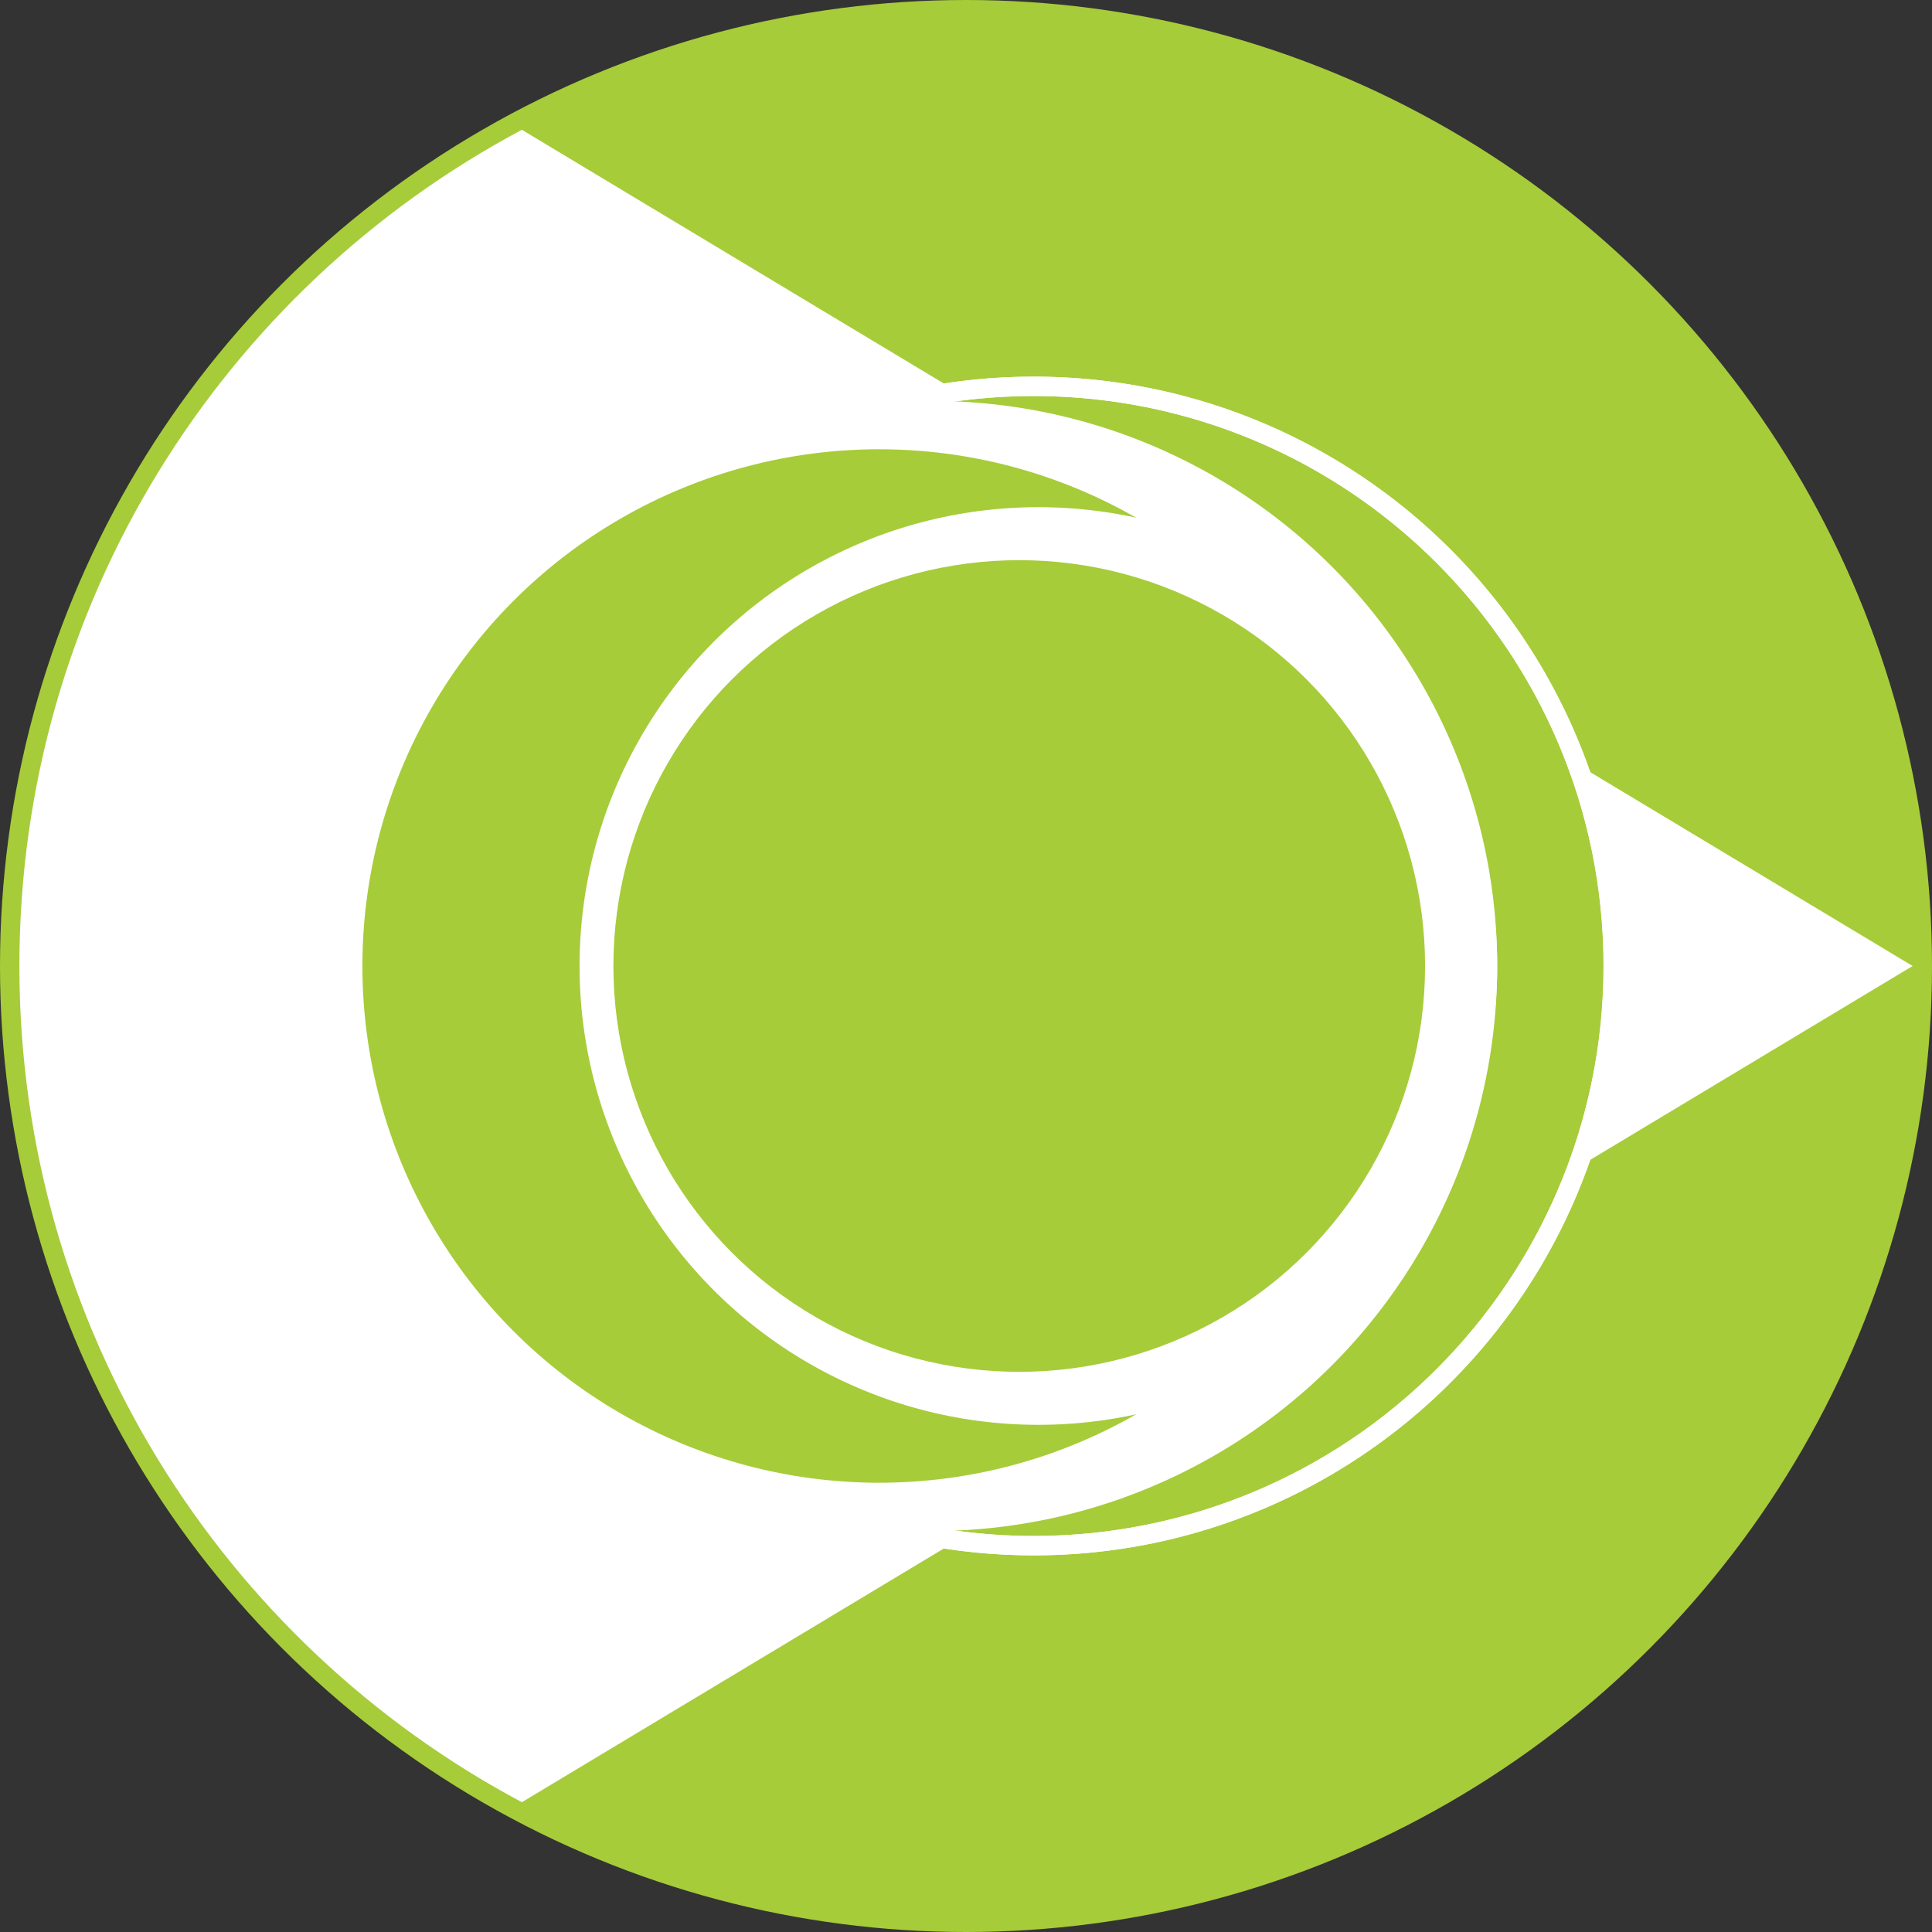 <?xml version="1.0" encoding="UTF-8" standalone="no"?>
<!-- Creator: CorelDRAW X7 -->

<svg
   xmlns:dc="http://purl.org/dc/elements/1.1/"
   xmlns:cc="http://creativecommons.org/ns#"
   xmlns:rdf="http://www.w3.org/1999/02/22-rdf-syntax-ns#"
   xmlns:svg="http://www.w3.org/2000/svg"
   xmlns="http://www.w3.org/2000/svg"
   xmlns:sodipodi="http://sodipodi.sourceforge.net/DTD/sodipodi-0.dtd"
   xmlns:inkscape="http://www.inkscape.org/namespaces/inkscape"
   xml:space="preserve"
   width="7.874in"
   height="7.874in"
   version="1.1"
   style="clip-rule:evenodd;fill-rule:evenodd;image-rendering:optimizeQuality;shape-rendering:geometricPrecision;text-rendering:geometricPrecision"
   viewBox="0 0 7874.001 7874.001"
   id="svg4708"
   inkscape:version="0.91 r13725"
   sodipodi:docname="Haqqislam - Ghazi Muttawi'ah - [N3] [Vyo].svg"><rect x="0" y="0" width="7874.001" height="7874.001" fill="#333333" stroke="none"/><sodipodi:namedview
     pagecolor="#ffffff"
     bordercolor="#666666"
     borderopacity="1"
     objecttolerance="10"
     gridtolerance="10"
     guidetolerance="10"
     inkscape:pageopacity="0"
     inkscape:pageshadow="2"
     inkscape:window-width="640"
     inkscape:window-height="480"
     id="namedview4734"
     showgrid="false"
     inkscape:zoom="0.23838384"
     inkscape:cx="736.83001"
     inkscape:cy="849.33005"
     inkscape:window-x="0"
     inkscape:window-y="0"
     inkscape:window-maximized="0"
     inkscape:current-layer="svg4708" /><defs
     id="defs4710"><style
       type="text/css"
       id="style4712"><![CDATA[
    .fil0 {fill:#A6CC39}
    .fil1 {fill:white}
    .fil2 {fill:white;fill-rule:nonzero}
   ]]></style></defs><g
     id="Layer_x0020_1"
     transform="translate(3937,-7063)"><circle
       class="fil0"
       cy="11000"
       r="3937"
       id="circle4716"
       cx="0"
       style="fill:#a6cc39" /><path
       class="fil1"
       d="m -1810,7592 5668,3408 -5668,3408 c -1218,-648 -2048,-1931 -2048,-3408 0,-1477 830,-2760 2048,-3408 z"
       id="path4718"
       inkscape:connector-curvature="0"
       style="fill:#ffffff" /><circle
       class="fil1"
       cx="276"
       cy="11000"
       r="2402"
       id="circle4720"
       style="fill:#ffffff" /><circle
       class="fil0"
       cx="276"
       cy="11000"
       r="2323"
       id="circle4722"
       style="fill:#a6cc39" /><circle
       class="fil1"
       cx="-138"
       cy="11000"
       r="2303"
       id="circle4724"
       style="fill:#ffffff" /><path
       class="fil2"
       d="m 276,13323 c 1282,0 2322,-1040 2322,-2323 0,-1283 -1040,-2323 -2322,-2323 -1283,0 -2323,1040 -2323,2323 0,1283 1040,2323 2323,2323 z m 0,79 c -1327,0 -2402,-1076 -2402,-2402 0,-1326 1075,-2402 2402,-2402 1326,0 2401,1076 2401,2402 0,1326 -1075,2402 -2401,2402 z"
       id="path4726"
       inkscape:connector-curvature="0"
       style="fill:#ffffff;fill-rule:nonzero" /><circle
       class="fil0"
       cx="-354"
       cy="11000"
       r="2106"
       id="circle4728"
       style="fill:#a6cc39" /><circle
       class="fil1"
       cx="295"
       cy="11000"
       r="1870"
       id="circle4730"
       style="fill:#ffffff" /><circle
       class="fil0"
       cx="217"
       cy="11000"
       r="1654"
       id="circle4732"
       style="fill:#a6cc39" /></g></svg>
